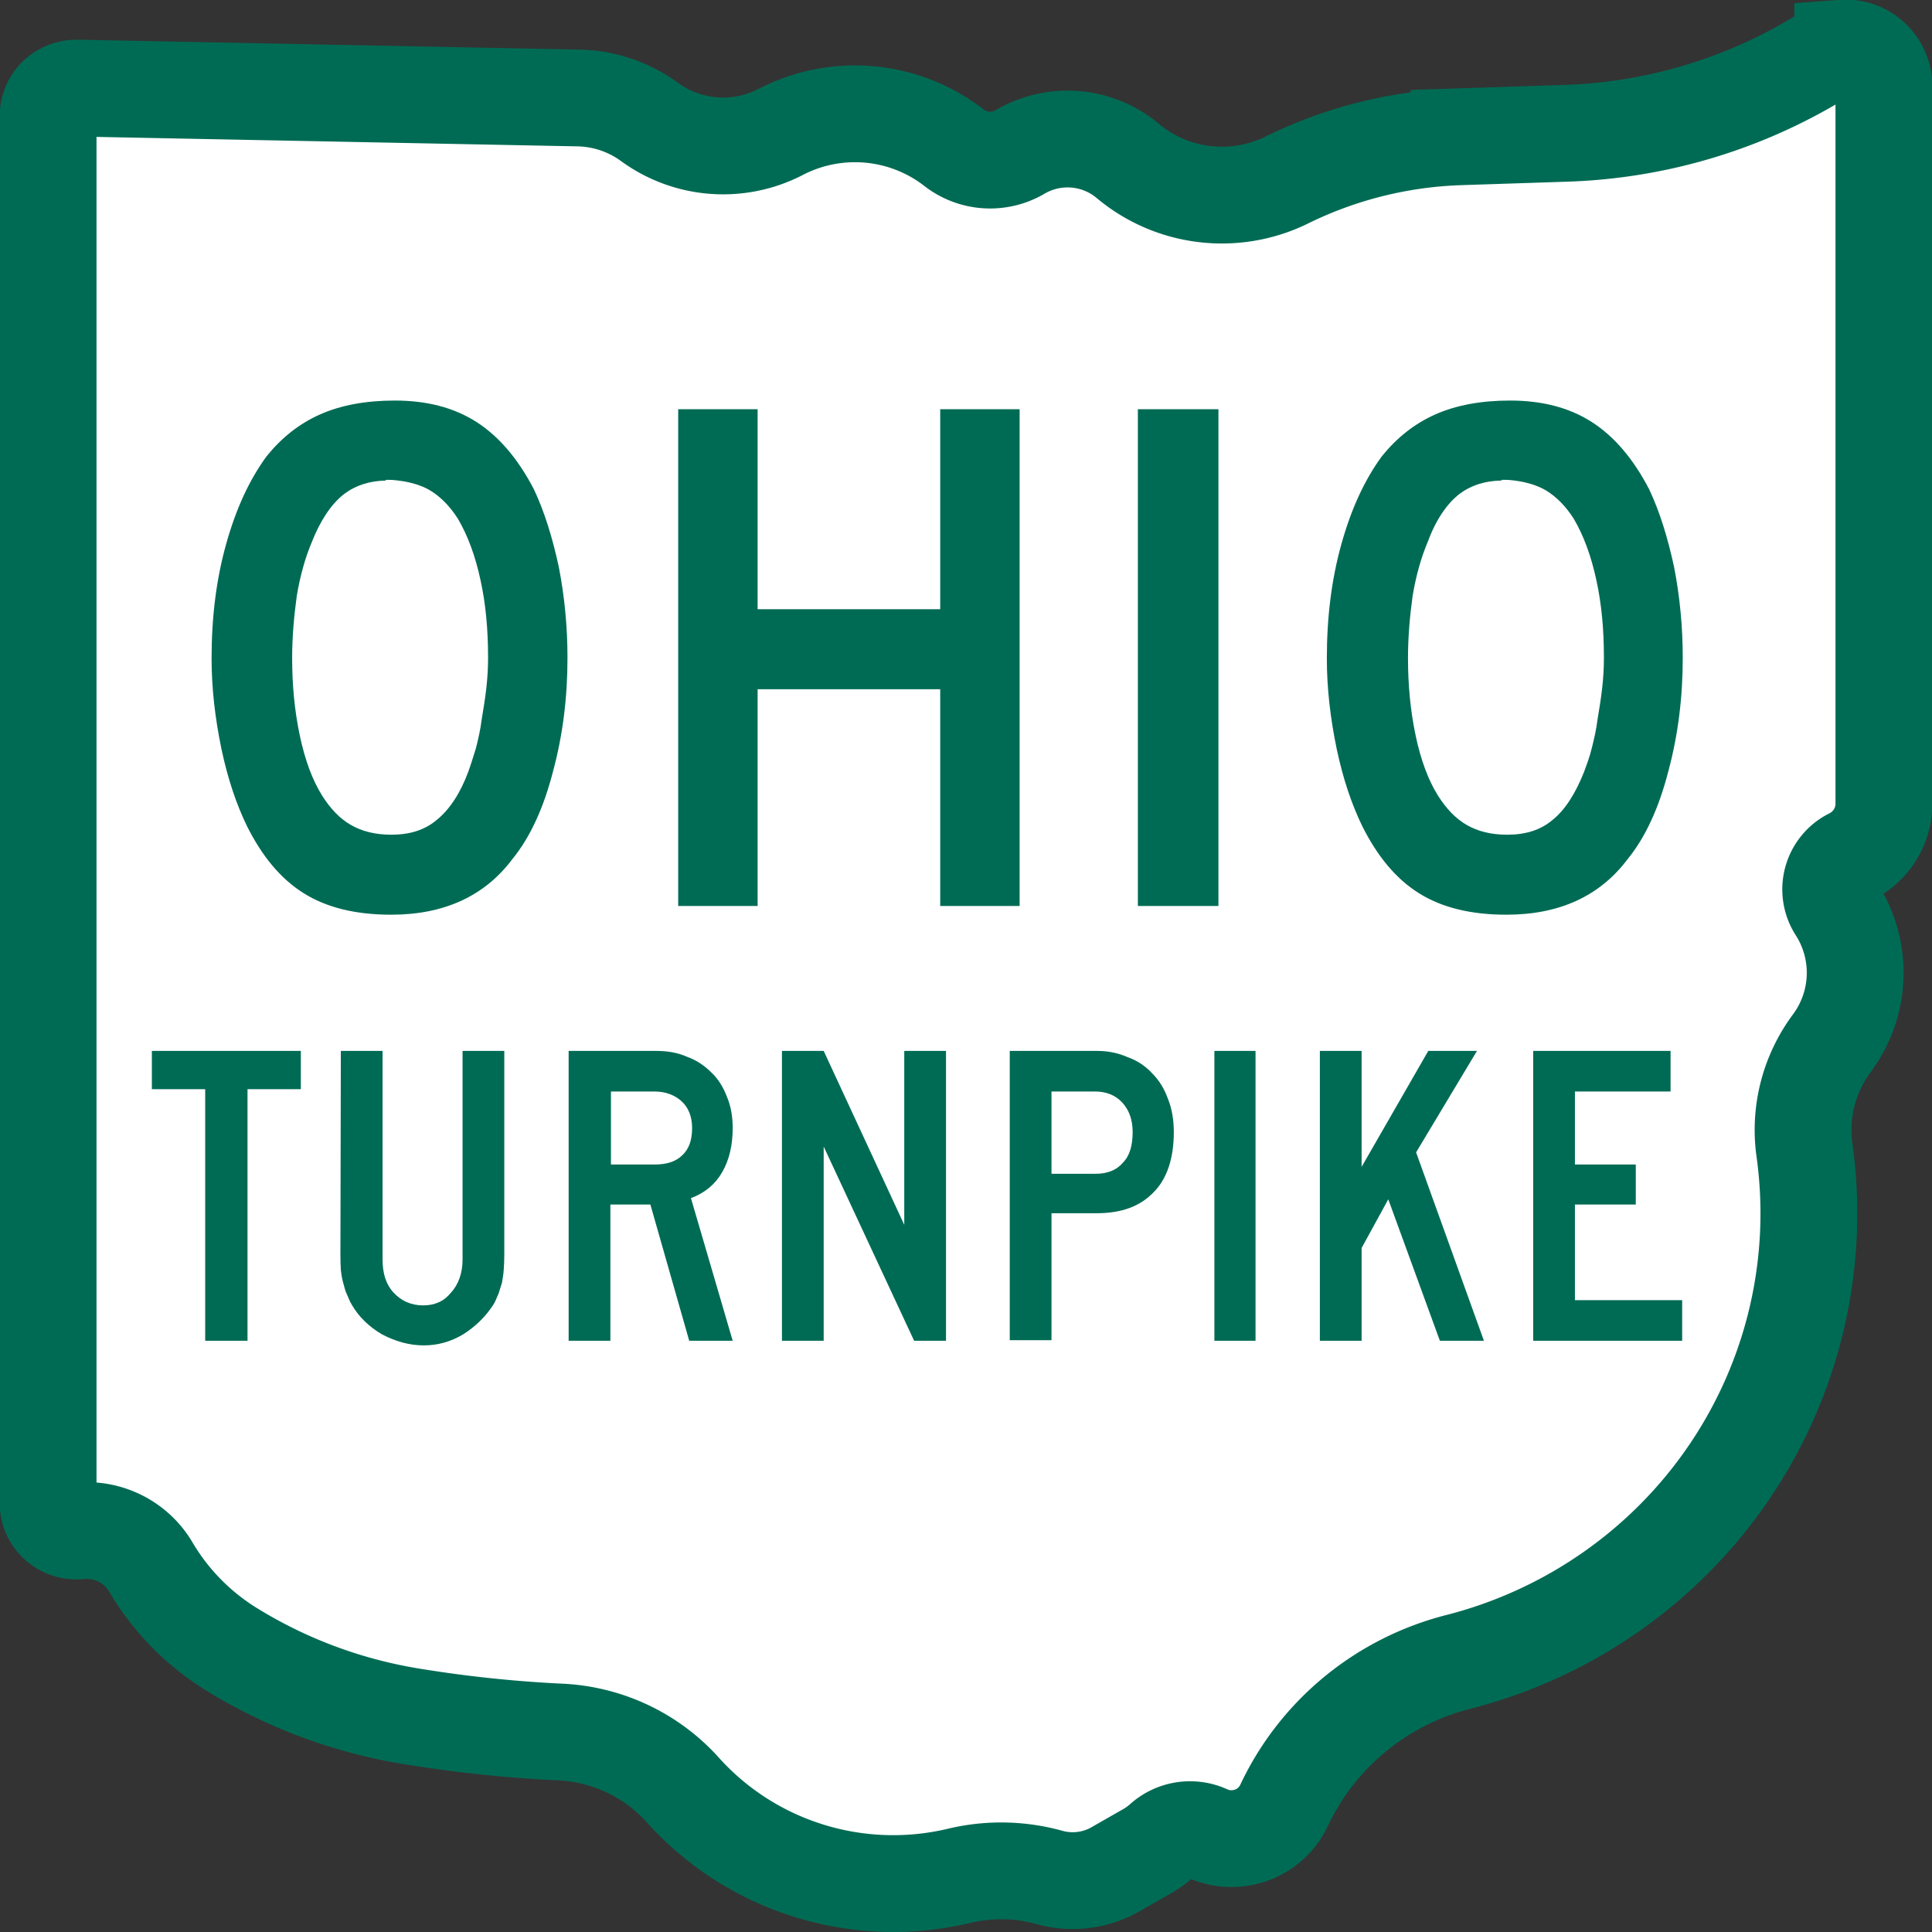 <svg width="20" height="20" viewBox="0 0 3.333 3.333" xmlns="http://www.w3.org/2000/svg">
 <rect x="0" y="0" width="3.333" height="3.333" fill="#333333" stroke="none"/>
 <path d="M 3.179,0.084 A 0.066,0.066 0 0 0 3.148,0.094 0.891,0.883 0 0 1 2.7,0.23 l -0.183,0.006 A 0.724,0.717 0 0 0 2.219,0.311 0.251,0.248 0 0 1 1.946,0.278 0.16,0.158 0 0 0 1.76,0.262 0.101,0.1 0 0 1 1.646,0.255 0.277,0.275 0 0 0 1.346,0.228 0.214,0.212 0 0 1 1.12,0.21 0.214,0.212 0 0 0 0.997,0.169 L 0.133,0.152 A 0.049,0.048 0 0 0 0.083,0.2 V 2.593 a 0.049,0.048 0 0 0 0.054,0.048 0.128,0.126 0 0 1 0.123,0.062 0.416,0.412 0 0 0 0.139,0.142 0.846,0.839 0 0 0 0.311,0.116 2.229,2.209 0 0 0 0.256,0.027 0.302,0.299 0 0 1 0.212,0.1 0.486,0.482 0 0 0 0.477,0.148 0.309,0.306 0 0 1 0.156,0.003 0.147,0.145 0 0 0 0.113,-0.014 l 0.056,-0.032 a 0.157,0.156 0 0 0 0.026,-0.019 0.071,0.07 0 0 1 0.077,-0.011 0.1,0.099 0 0 0 0.132,-0.048 0.457,0.453 0 0 1 0.301,-0.248 0.806,0.799 0 0 0 0.597,-0.883 0.254,0.252 0 0 1 0.047,-0.184 0.207,0.205 0 0 0 0.008,-0.232 0.063,0.063 0 0 1 0.025,-0.09 0.103,0.102 0 0 0 0.057,-0.091 V 0.149 A 0.066,0.066 0 0 0 3.179,0.083 Z" fill="#fff" stroke="#006b54" stroke-width=".216" style="stroke:#006b54;stroke-width:.167;stroke-miterlimit:4;stroke-dasharray:none;stroke-opacity:1"/>
 <path d="m0.681 0.691c0.055 8.6e-7 0.102 0.012 0.141 0.037 0.039 0.025 0.072 0.064 0.099 0.116 0.018 0.038 0.032 0.083 0.043 0.134 0.01 0.051 0.015 0.104 0.015 0.157-8e-7 0.068-0.008 0.133-0.025 0.196-0.016 0.062-0.039 0.113-0.07 0.151-0.048 0.064-0.118 0.096-0.209 0.096-0.061 0-0.111-0.012-0.151-0.037-0.04-0.025-0.072-0.064-0.098-0.116-0.018-0.037-0.033-0.081-0.044-0.133-0.011-0.053-0.017-0.105-0.017-0.156-9e-8 -0.071 0.008-0.136 0.025-0.197 0.017-0.061 0.04-0.111 0.07-0.152 0.026-0.032 0.056-0.056 0.092-0.072 0.036-0.016 0.079-0.024 0.129-0.024zm1.924 0c0.055 8.6e-7 0.102 0.012 0.141 0.037 0.039 0.025 0.072 0.064 0.099 0.116 0.018 0.038 0.032 0.083 0.043 0.134 0.01 0.051 0.015 0.104 0.015 0.157-7e-7 0.068-0.008 0.133-0.025 0.196-0.016 0.062-0.039 0.113-0.07 0.151-0.048 0.064-0.118 0.096-0.209 0.096-0.061 0-0.111-0.012-0.151-0.037-0.04-0.025-0.072-0.064-0.098-0.116-0.018-0.037-0.033-0.081-0.044-0.133-0.011-0.053-0.017-0.105-0.017-0.156-1e-7 -0.071 0.008-0.136 0.025-0.197 0.017-0.061 0.04-0.111 0.07-0.152 0.026-0.032 0.056-0.056 0.092-0.072 0.036-0.016 0.079-0.024 0.129-0.024zm-1.435 0.015h0.137v0.345h0.315v-0.345h0.137v0.857h-0.137v-0.374h-0.315v0.374h-0.137zm0.793 0h0.139v0.857h-0.139zm-1.297 0.123c-0.028 5.5994e-4 -0.052 0.008-0.072 0.023-0.022 0.017-0.041 0.045-0.056 0.083-0.011 0.026-0.02 0.057-0.026 0.093-0.005 0.036-0.008 0.072-0.008 0.107-2.5e-7 0.046 0.004 0.09 0.013 0.133 0.009 0.043 0.022 0.078 0.039 0.105 0.014 0.022 0.03 0.039 0.049 0.05 0.019 0.011 0.042 0.017 0.07 0.017 0.032 1e-7 0.058-0.008 0.079-0.026 0.021-0.017 0.04-0.045 0.054-0.083 0.004-0.011 0.008-0.024 0.013-0.04 0.004-0.016 0.008-0.033 0.01-0.05 0.003-0.018 0.006-0.036 0.008-0.054 0.002-0.018 0.003-0.035 0.003-0.052-6e-7 -0.049-0.004-0.093-0.013-0.134-0.009-0.042-0.022-0.077-0.039-0.106-0.014-0.022-0.03-0.038-0.048-0.049-0.017-0.01-0.039-0.016-0.065-0.018-0.004-2.1258e-4 -0.008-2.5883e-4 -0.012-1.7843e-4zm1.924 0c-0.028 5.5994e-4 -0.052 0.008-0.072 0.023-0.022 0.017-0.041 0.045-0.055 0.083-0.011 0.026-0.02 0.057-0.026 0.093-0.005 0.036-0.008 0.072-0.008 0.107-2e-7 0.046 0.004 0.09 0.013 0.133 0.009 0.043 0.022 0.078 0.039 0.105 0.014 0.022 0.03 0.039 0.049 0.05 0.019 0.011 0.042 0.017 0.07 0.017 0.032 1e-7 0.058-0.008 0.079-0.026 0.021-0.017 0.039-0.045 0.054-0.083 0.004-0.011 0.009-0.024 0.013-0.04 0.004-0.016 0.008-0.033 0.01-0.05 0.003-0.018 0.006-0.036 0.008-0.054 0.002-0.018 0.003-0.035 0.003-0.052-1e-7 -0.049-0.004-0.093-0.013-0.134-0.009-0.042-0.022-0.077-0.039-0.106-0.014-0.022-0.03-0.038-0.048-0.049-0.017-0.01-0.039-0.016-0.064-0.018-0.004-2.1258e-4 -0.008-2.5883e-4 -0.012-1.7858e-4zm-2.328 0.984h0.257v0.066h-0.092v0.434h-0.073v-0.434h-0.092zm0.326 0h0.072v0.36c-1.6e-7 0.024 0.006 0.043 0.019 0.057 0.013 0.014 0.03 0.022 0.051 0.022 0.02 1e-7 0.036-0.007 0.048-0.022 0.013-0.014 0.02-0.034 0.02-0.057v-0.36h0.072v0.351c-2e-7 0.01-4.3871e-4 0.019-0.001 0.027-5.0221e-4 0.008-0.002 0.015-0.003 0.022-0.002 0.006-0.004 0.013-0.006 0.019-0.003 0.006-0.005 0.013-0.009 0.019-0.013 0.02-0.03 0.037-0.052 0.051-0.022 0.013-0.044 0.019-0.068 0.019-0.025-1e-7 -0.049-0.007-0.072-0.019-0.022-0.013-0.04-0.03-0.052-0.051-0.004-0.006-0.006-0.013-0.009-0.019-0.003-0.006-0.004-0.013-0.006-0.019-0.002-0.007-0.003-0.014-0.004-0.022-5.022e-4 -0.008-7.2136e-4 -0.017-7.2136e-4 -0.027zm0.393 0h0.151c0.02 6e-7 0.037 0.003 0.053 0.01 0.017 0.006 0.031 0.016 0.042 0.027 0.012 0.011 0.021 0.026 0.027 0.042 0.007 0.016 0.01 0.035 0.01 0.054-4e-7 0.03-0.006 0.055-0.018 0.076-0.012 0.021-0.03 0.036-0.054 0.045l0.072 0.246h-0.075l-0.067-0.235h-0.069v0.235h-0.072zm0.368 0h0.072l0.139 0.3v-0.3h0.072v0.5h-0.055l-0.156-0.335v0.335h-0.072zm0.393 0h0.151c0.02 6e-7 0.037 0.004 0.053 0.011 0.017 0.006 0.031 0.016 0.042 0.028 0.012 0.012 0.021 0.027 0.027 0.044 0.007 0.017 0.01 0.037 0.01 0.057-3e-7 0.046-0.012 0.081-0.035 0.104-0.023 0.024-0.055 0.036-0.098 0.036h-0.078v0.219h-0.072zm0.353 0h0.071v0.5h-0.071zm0.182 0h0.072v0.2l0.115-0.2h0.084l-0.105 0.175 0.117 0.325h-0.076l-0.089-0.244-0.046 0.084v0.16h-0.072zm0.368 0h0.237v0.07h-0.165v0.126h0.105v0.069h-0.105v0.165h0.185v0.07h-0.257zm-1.591 0.07v0.126h0.075c0.021 3e-7 0.037-0.005 0.048-0.016 0.012-0.011 0.017-0.027 0.017-0.047-3e-7 -0.019-0.006-0.035-0.018-0.046-0.012-0.011-0.028-0.017-0.047-0.017zm0.76 0v0.142h0.075c0.021 3e-7 0.037-0.006 0.048-0.019 0.012-0.012 0.017-0.03 0.017-0.053-3e-7 -0.021-0.006-0.038-0.018-0.051s-0.028-0.019-0.047-0.019z" fill="#006b54"/>
</svg>
